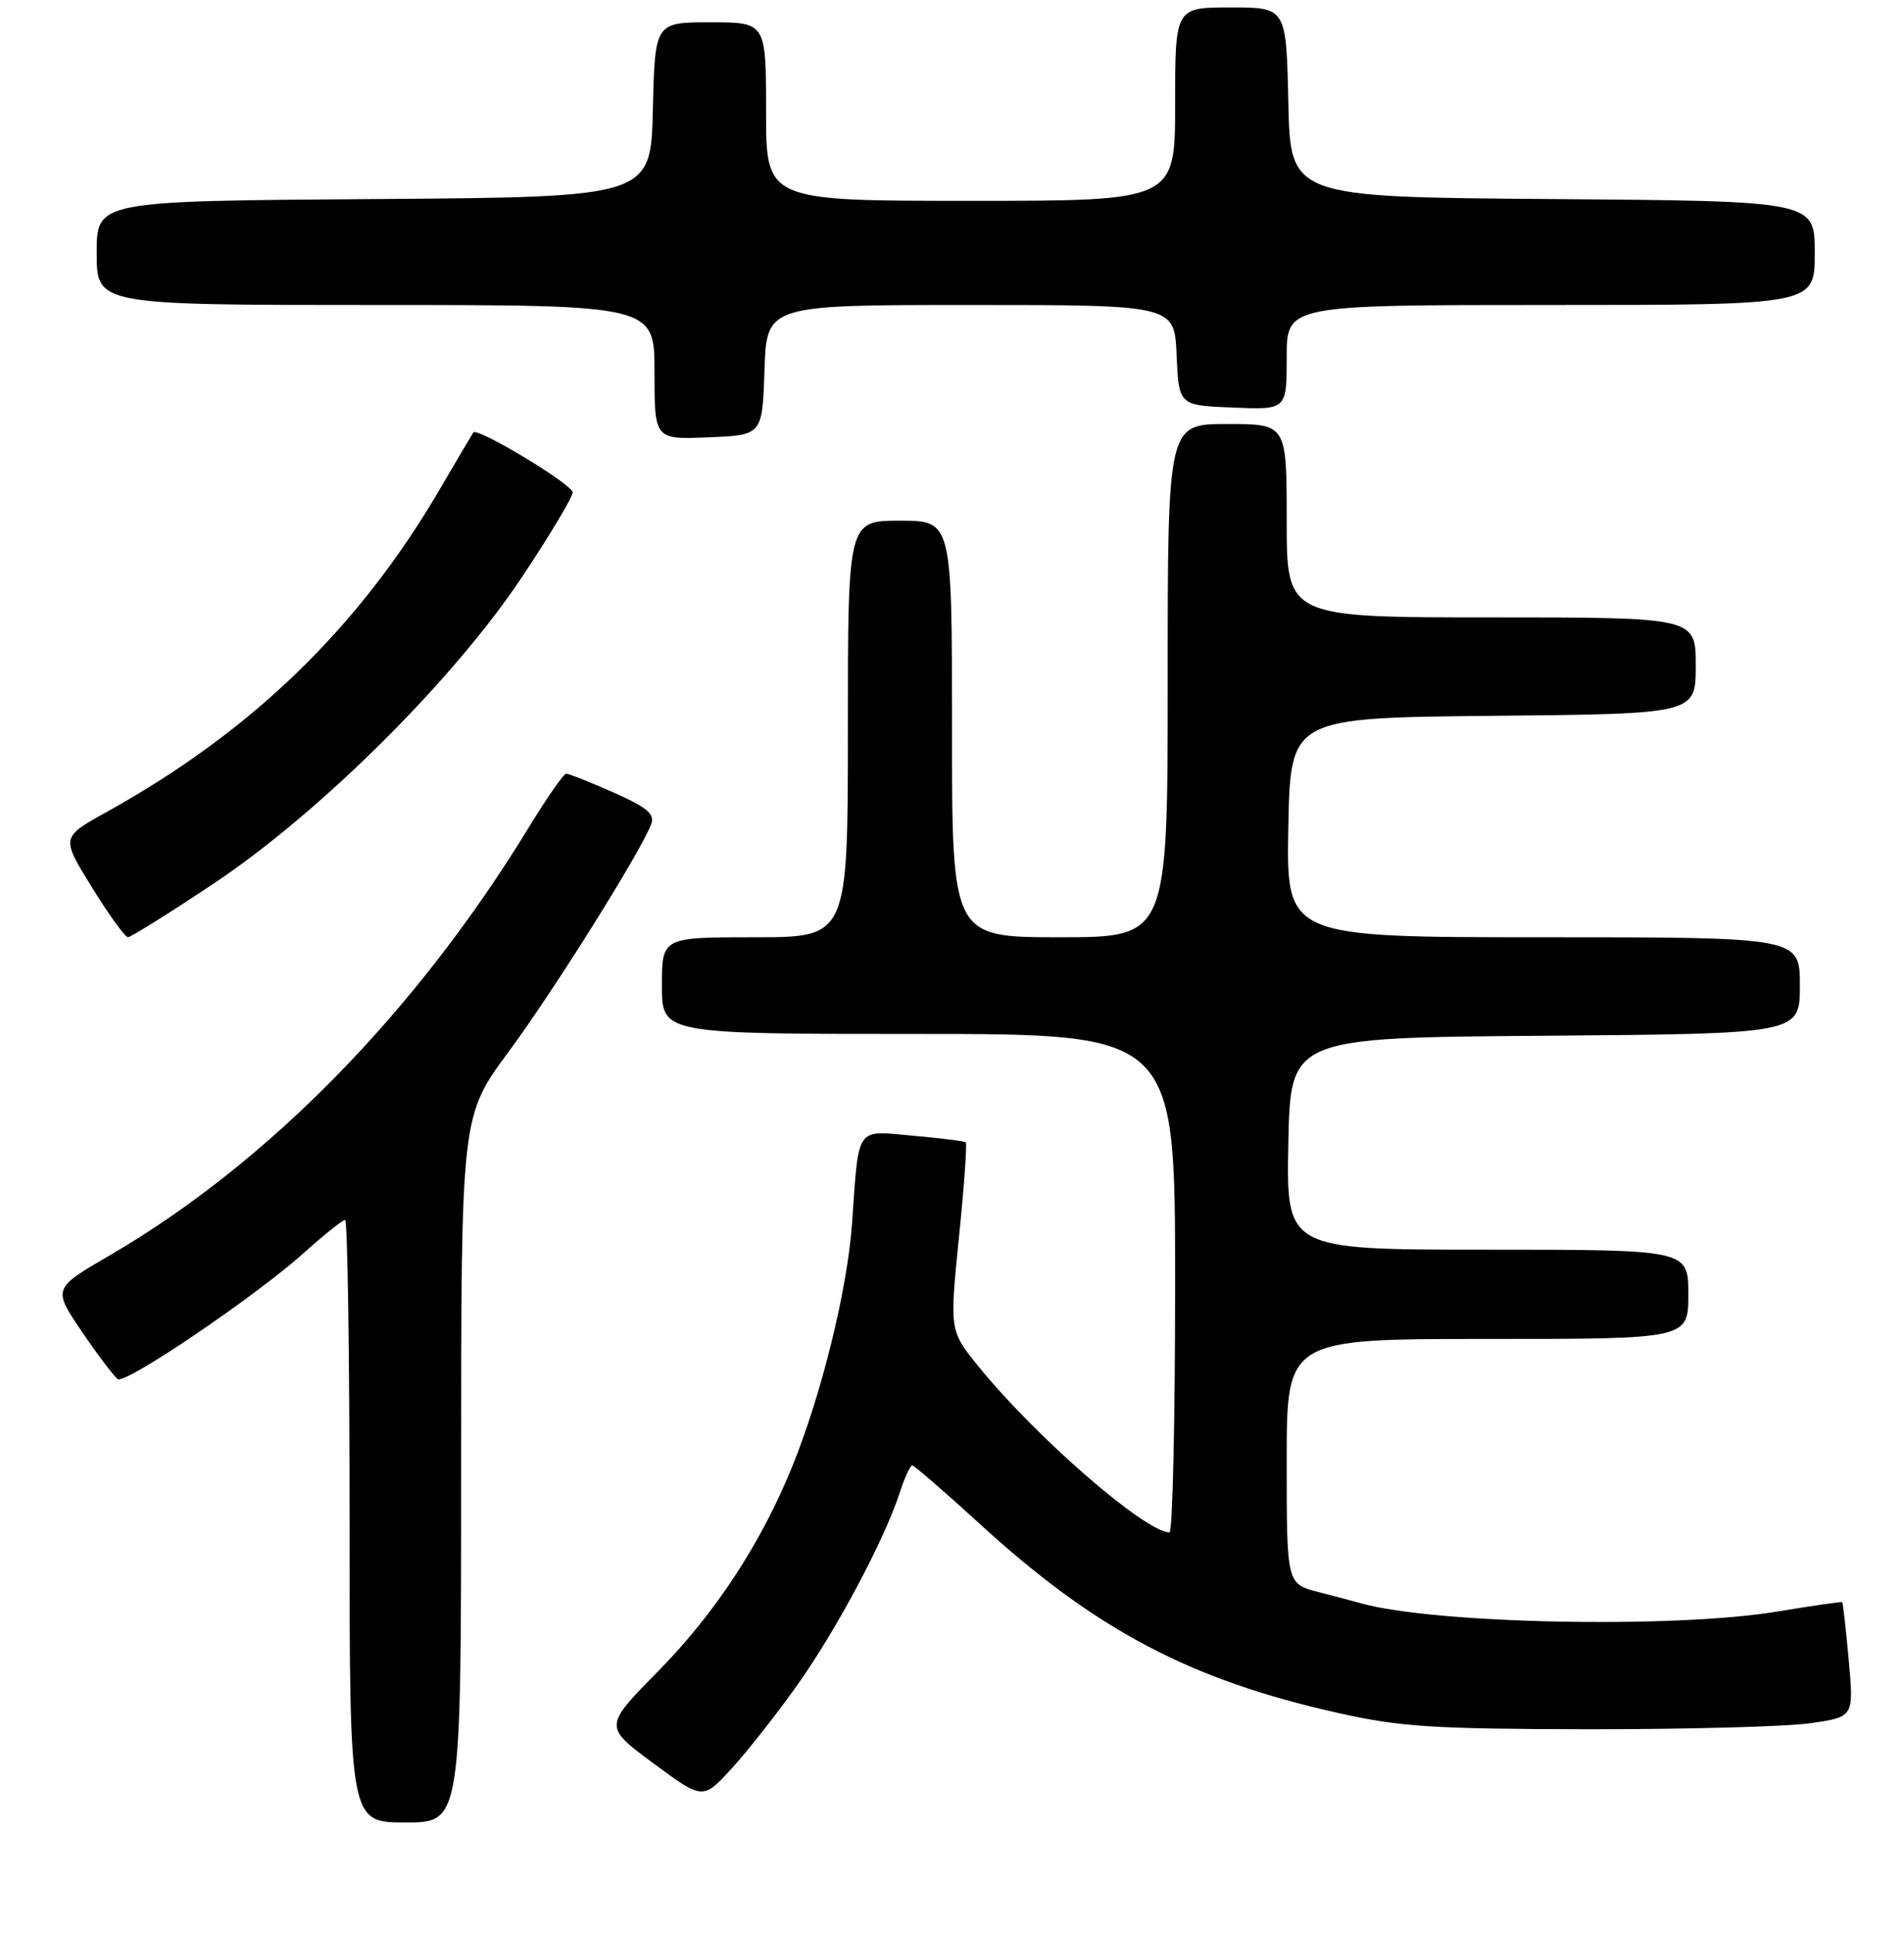 <?xml version="1.0" encoding="UTF-8" standalone="no"?>
<!DOCTYPE svg PUBLIC "-//W3C//DTD SVG 1.1//EN" "http://www.w3.org/Graphics/SVG/1.1/DTD/svg11.dtd" >
<svg xmlns="http://www.w3.org/2000/svg" xmlns:xlink="http://www.w3.org/1999/xlink" version="1.1" viewBox="0 0 256 260">
 <g >
 <path fill="currentColor"
d=" M 62.00 197.51 C 62.00 150.02 62.00 150.02 68.38 141.40 C 74.48 133.15 86.22 114.40 87.56 110.78 C 88.06 109.42 86.99 108.53 82.47 106.53 C 79.33 105.14 76.47 104.00 76.13 104.01 C 75.78 104.01 73.51 107.28 71.08 111.26 C 55.98 135.99 36.01 156.38 14.79 168.74 C 7.08 173.22 7.08 173.22 11.03 179.05 C 13.21 182.25 15.38 185.11 15.85 185.40 C 16.94 186.08 34.45 174.20 40.88 168.41 C 43.58 165.99 46.07 164.00 46.40 164.00 C 46.73 164.00 47.00 182.22 47.00 204.50 C 47.00 245.00 47.00 245.00 54.50 245.00 C 62.00 245.00 62.00 245.00 62.00 197.51 Z  M 107.22 226.50 C 112.47 219.10 118.91 207.01 120.94 200.75 C 121.61 198.69 122.38 197.00 122.65 197.00 C 122.92 197.00 126.95 200.49 131.61 204.75 C 147.27 219.10 159.97 225.82 179.87 230.27 C 188.24 232.15 192.64 232.43 213.50 232.47 C 226.70 232.48 240.15 232.12 243.38 231.66 C 249.26 230.82 249.26 230.82 248.57 223.18 C 248.19 218.98 247.79 215.47 247.69 215.39 C 247.58 215.30 243.68 215.87 239.00 216.64 C 225.15 218.95 192.94 218.31 183.00 215.54 C 182.18 215.31 179.59 214.62 177.25 214.02 C 173.00 212.92 173.00 212.92 173.00 196.46 C 173.00 180.00 173.00 180.00 200.00 180.00 C 227.00 180.00 227.00 180.00 227.00 174.00 C 227.00 168.00 227.00 168.00 199.97 168.00 C 172.95 168.00 172.95 168.00 173.22 153.75 C 173.50 139.50 173.50 139.50 207.75 139.24 C 242.00 138.97 242.00 138.97 242.00 132.49 C 242.00 126.00 242.00 126.00 207.47 126.00 C 172.95 126.00 172.95 126.00 173.22 111.25 C 173.50 96.50 173.50 96.50 200.75 96.23 C 228.00 95.97 228.00 95.97 228.00 89.48 C 228.00 83.00 228.00 83.00 200.50 83.00 C 173.00 83.00 173.00 83.00 173.00 70.00 C 173.00 57.00 173.00 57.00 165.00 57.00 C 157.00 57.00 157.00 57.00 157.00 91.50 C 157.00 126.00 157.00 126.00 142.50 126.00 C 128.00 126.00 128.00 126.00 128.00 98.00 C 128.00 70.00 128.00 70.00 121.00 70.00 C 114.00 70.00 114.00 70.00 114.00 98.00 C 114.00 126.00 114.00 126.00 101.50 126.00 C 89.00 126.00 89.00 126.00 89.00 132.50 C 89.00 139.00 89.00 139.00 123.50 139.00 C 158.00 139.00 158.00 139.00 158.00 172.50 C 158.00 190.93 157.66 206.00 157.24 206.00 C 154.00 206.00 139.24 193.18 131.56 183.69 C 127.67 178.89 127.67 178.89 128.93 166.38 C 129.63 159.50 130.04 153.73 129.85 153.57 C 129.66 153.41 126.47 153.01 122.76 152.68 C 114.95 151.98 115.50 151.19 114.56 164.50 C 113.93 173.35 110.46 187.45 106.52 197.15 C 102.32 207.49 96.17 216.87 88.45 224.71 C 81.18 232.10 81.18 232.10 87.84 237.04 C 94.50 241.97 94.50 241.97 98.38 237.74 C 100.51 235.41 104.49 230.35 107.22 226.50 Z  M 28.70 118.80 C 43.06 109.23 61.10 91.29 70.30 77.40 C 73.99 71.85 77.00 66.81 77.00 66.20 C 77.00 65.14 64.17 57.39 63.64 58.14 C 63.50 58.34 61.48 61.75 59.17 65.71 C 48.27 84.37 33.85 98.34 14.32 109.17 C 8.20 112.56 8.20 112.56 12.35 119.27 C 14.63 122.96 16.81 125.98 17.20 125.99 C 17.58 126.00 22.75 122.76 28.70 118.80 Z  M 102.79 49.75 C 103.08 41.00 103.08 41.00 130.49 41.00 C 157.91 41.00 157.91 41.00 158.20 47.75 C 158.50 54.50 158.50 54.50 165.75 54.79 C 173.00 55.09 173.00 55.09 173.00 48.04 C 173.00 41.00 173.00 41.00 208.50 41.00 C 244.00 41.00 244.00 41.00 244.00 34.01 C 244.00 27.03 244.00 27.03 208.75 26.76 C 173.50 26.50 173.50 26.50 173.22 13.75 C 172.94 1.00 172.94 1.00 165.47 1.00 C 158.00 1.00 158.00 1.00 158.00 14.00 C 158.00 27.00 158.00 27.00 130.50 27.00 C 103.00 27.00 103.00 27.00 103.00 15.00 C 103.00 3.00 103.00 3.00 95.53 3.00 C 88.06 3.00 88.06 3.00 87.78 14.75 C 87.50 26.50 87.50 26.50 50.25 26.76 C 13.00 27.02 13.00 27.02 13.00 34.01 C 13.00 41.00 13.00 41.00 50.50 41.00 C 88.00 41.00 88.00 41.00 88.00 50.04 C 88.00 59.09 88.00 59.09 95.25 58.79 C 102.50 58.50 102.50 58.50 102.79 49.75 Z "/>
</g>
</svg>